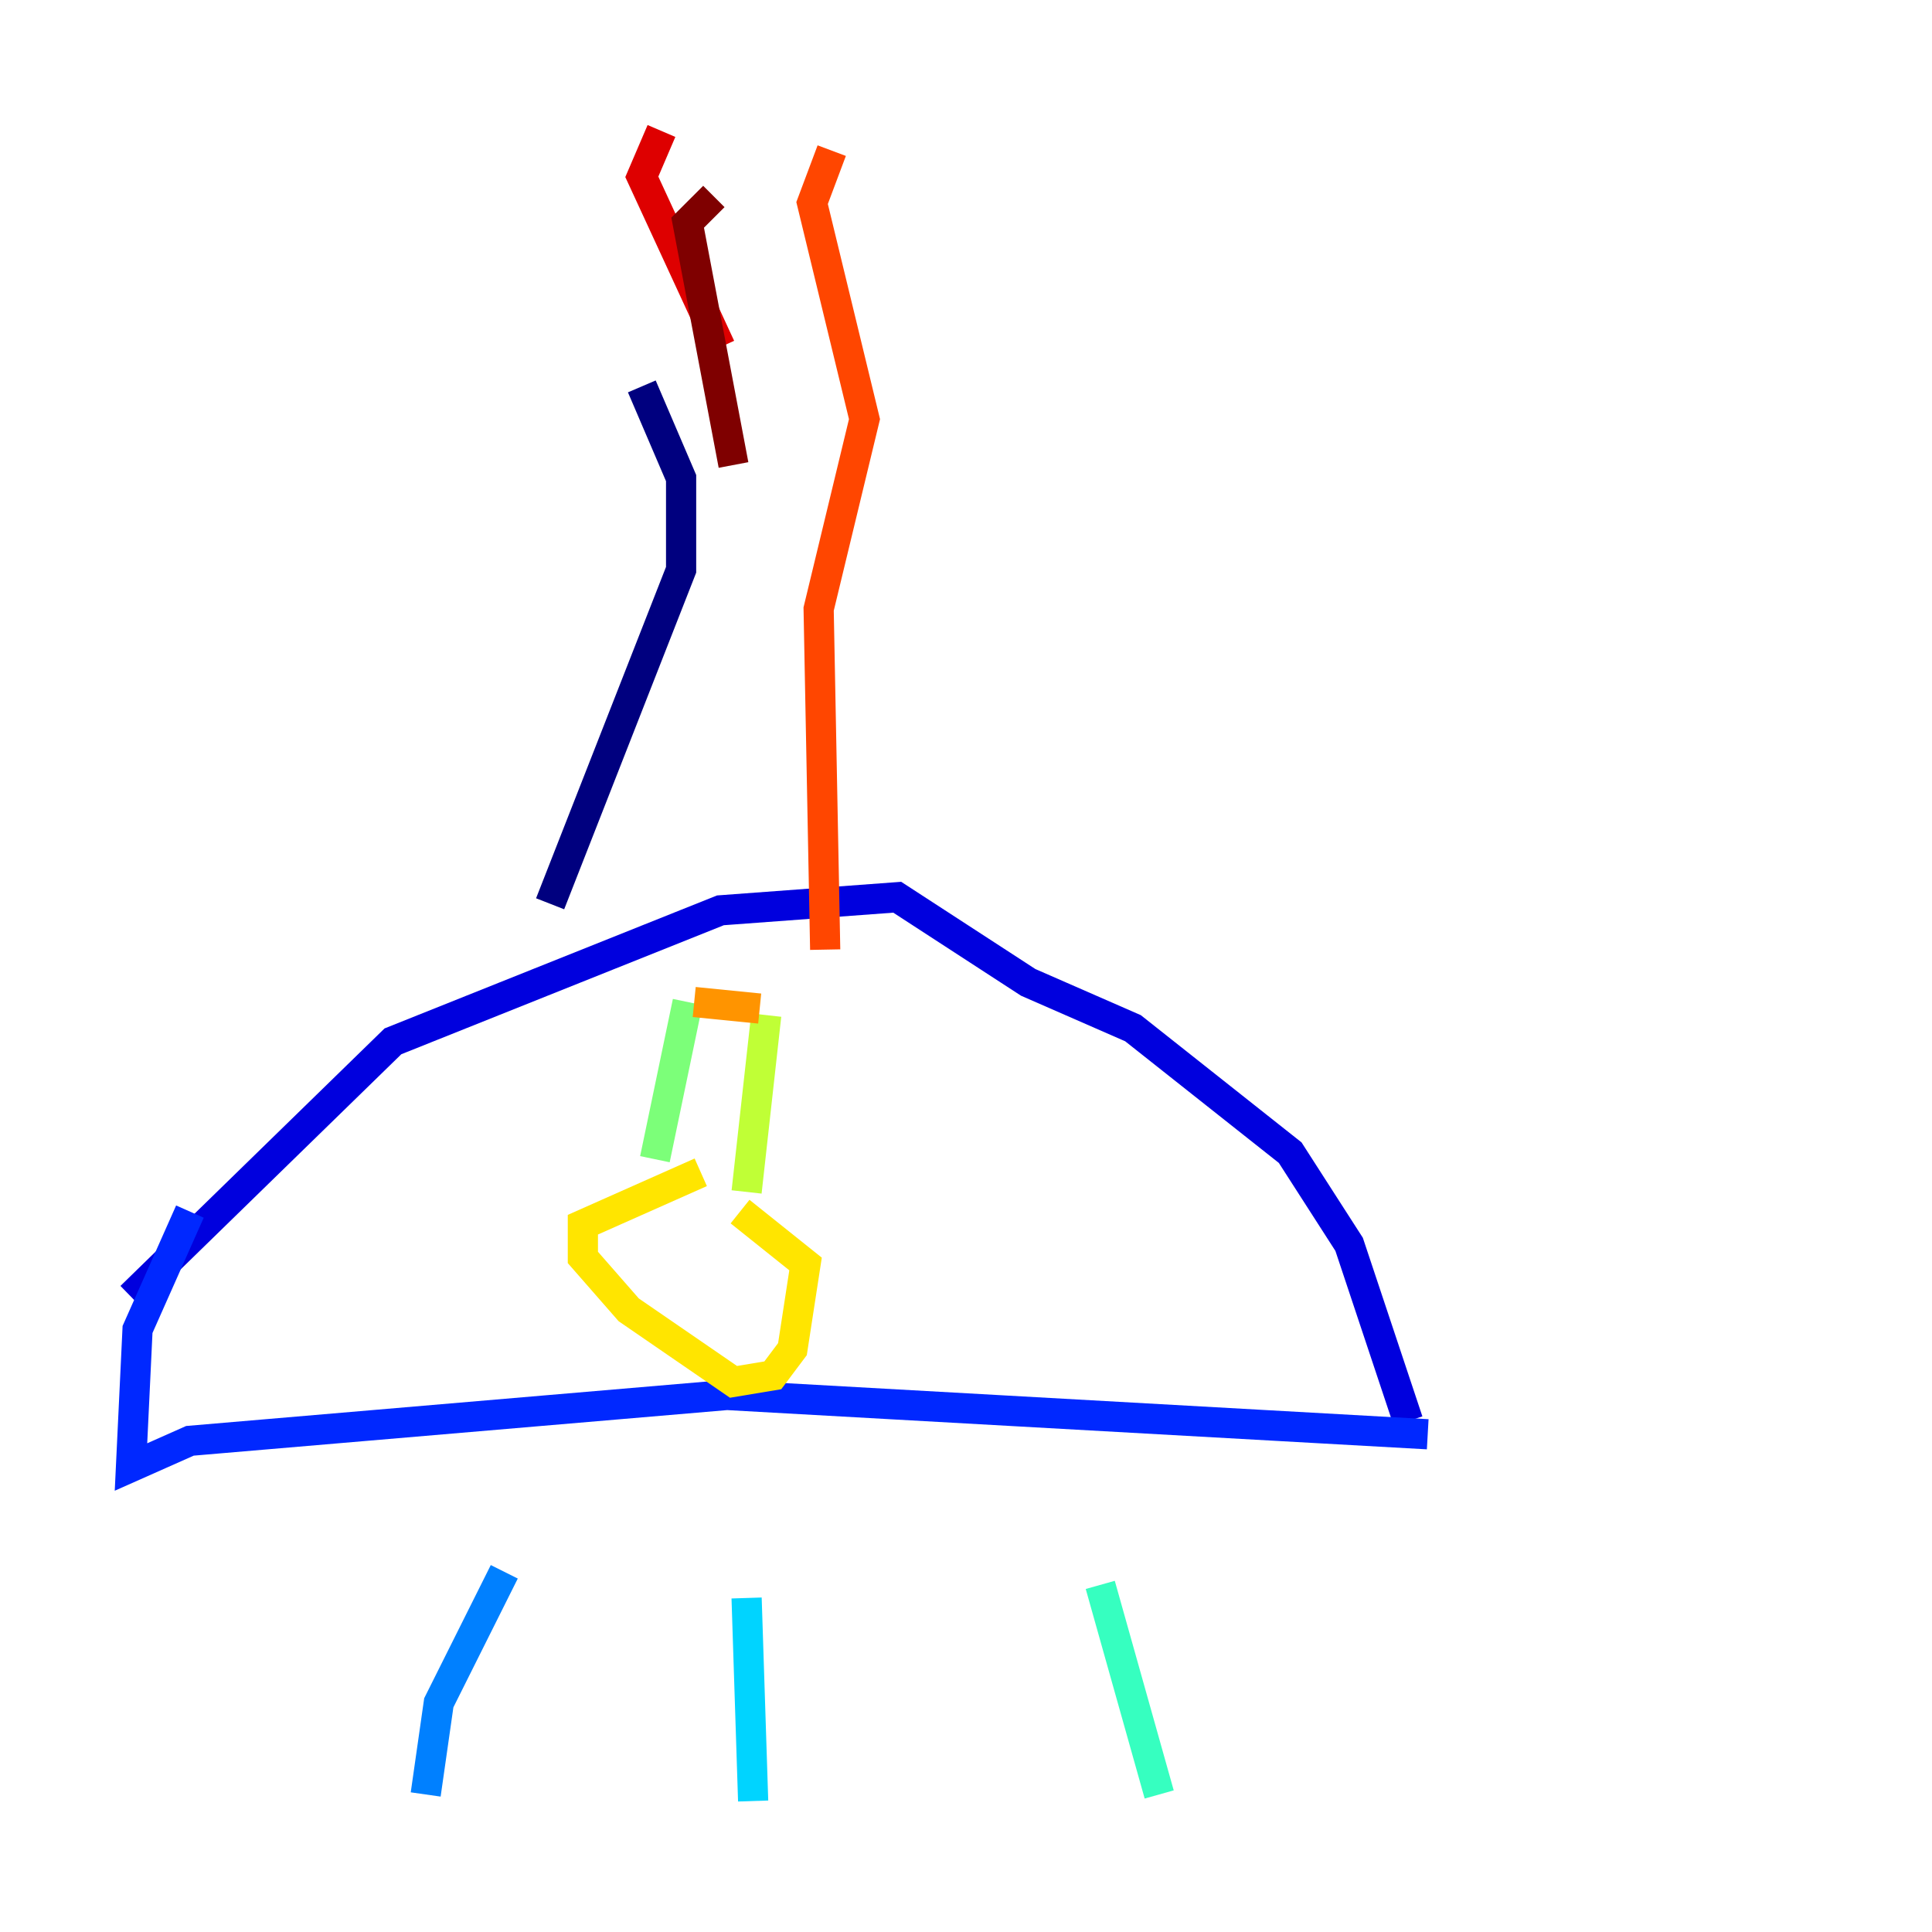<?xml version="1.0" encoding="utf-8" ?>
<svg baseProfile="tiny" height="128" version="1.2" viewBox="0,0,128,128" width="128" xmlns="http://www.w3.org/2000/svg" xmlns:ev="http://www.w3.org/2001/xml-events" xmlns:xlink="http://www.w3.org/1999/xlink"><defs /><polyline fill="none" points="42.522,25.6 45.125,31.675 45.125,37.749 36.447,59.878" stroke="#00007f" stroke-width="2" /><polyline fill="none" points="8.678,85.912 26.034,68.99 47.729,60.312 59.444,59.444 68.122,65.085 75.064,68.122 85.478,76.366 89.383,82.441 93.288,94.156" stroke="#0000de" stroke-width="2" /><polyline fill="none" points="12.583,80.271 9.112,88.081 8.678,97.193 12.583,95.458 48.163,92.42 94.59,95.024" stroke="#0028ff" stroke-width="2" /><polyline fill="none" points="33.41,104.136 29.071,112.814 28.203,118.888" stroke="#0080ff" stroke-width="2" /><polyline fill="none" points="49.464,105.871 49.898,119.322" stroke="#00d4ff" stroke-width="2" /><polyline fill="none" points="72.895,105.003 76.8,118.888" stroke="#36ffc0" stroke-width="2" /><polyline fill="none" points="45.559,66.386 43.39,76.8" stroke="#7cff79" stroke-width="2" /><polyline fill="none" points="50.766,67.254 49.464,78.969" stroke="#c0ff36" stroke-width="2" /><polyline fill="none" points="46.427,77.668 38.617,81.139 38.617,83.308 41.654,86.78 48.597,91.552 51.2,91.119 52.502,89.383 53.37,83.742 49.031,80.271" stroke="#ffe500" stroke-width="2" /><polyline fill="none" points="45.993,66.386 50.332,66.82" stroke="#ff9400" stroke-width="2" /><polyline fill="none" points="54.671,62.915 54.237,40.352 57.275,27.77 53.803,13.451 55.105,9.98" stroke="#ff4600" stroke-width="2" /><polyline fill="none" points="47.729,22.997 42.522,11.715 43.824,8.678" stroke="#de0000" stroke-width="2" /><polyline fill="none" points="48.597,30.807 45.559,14.752 47.295,13.017" stroke="#7f0000" stroke-width="2" /></svg>